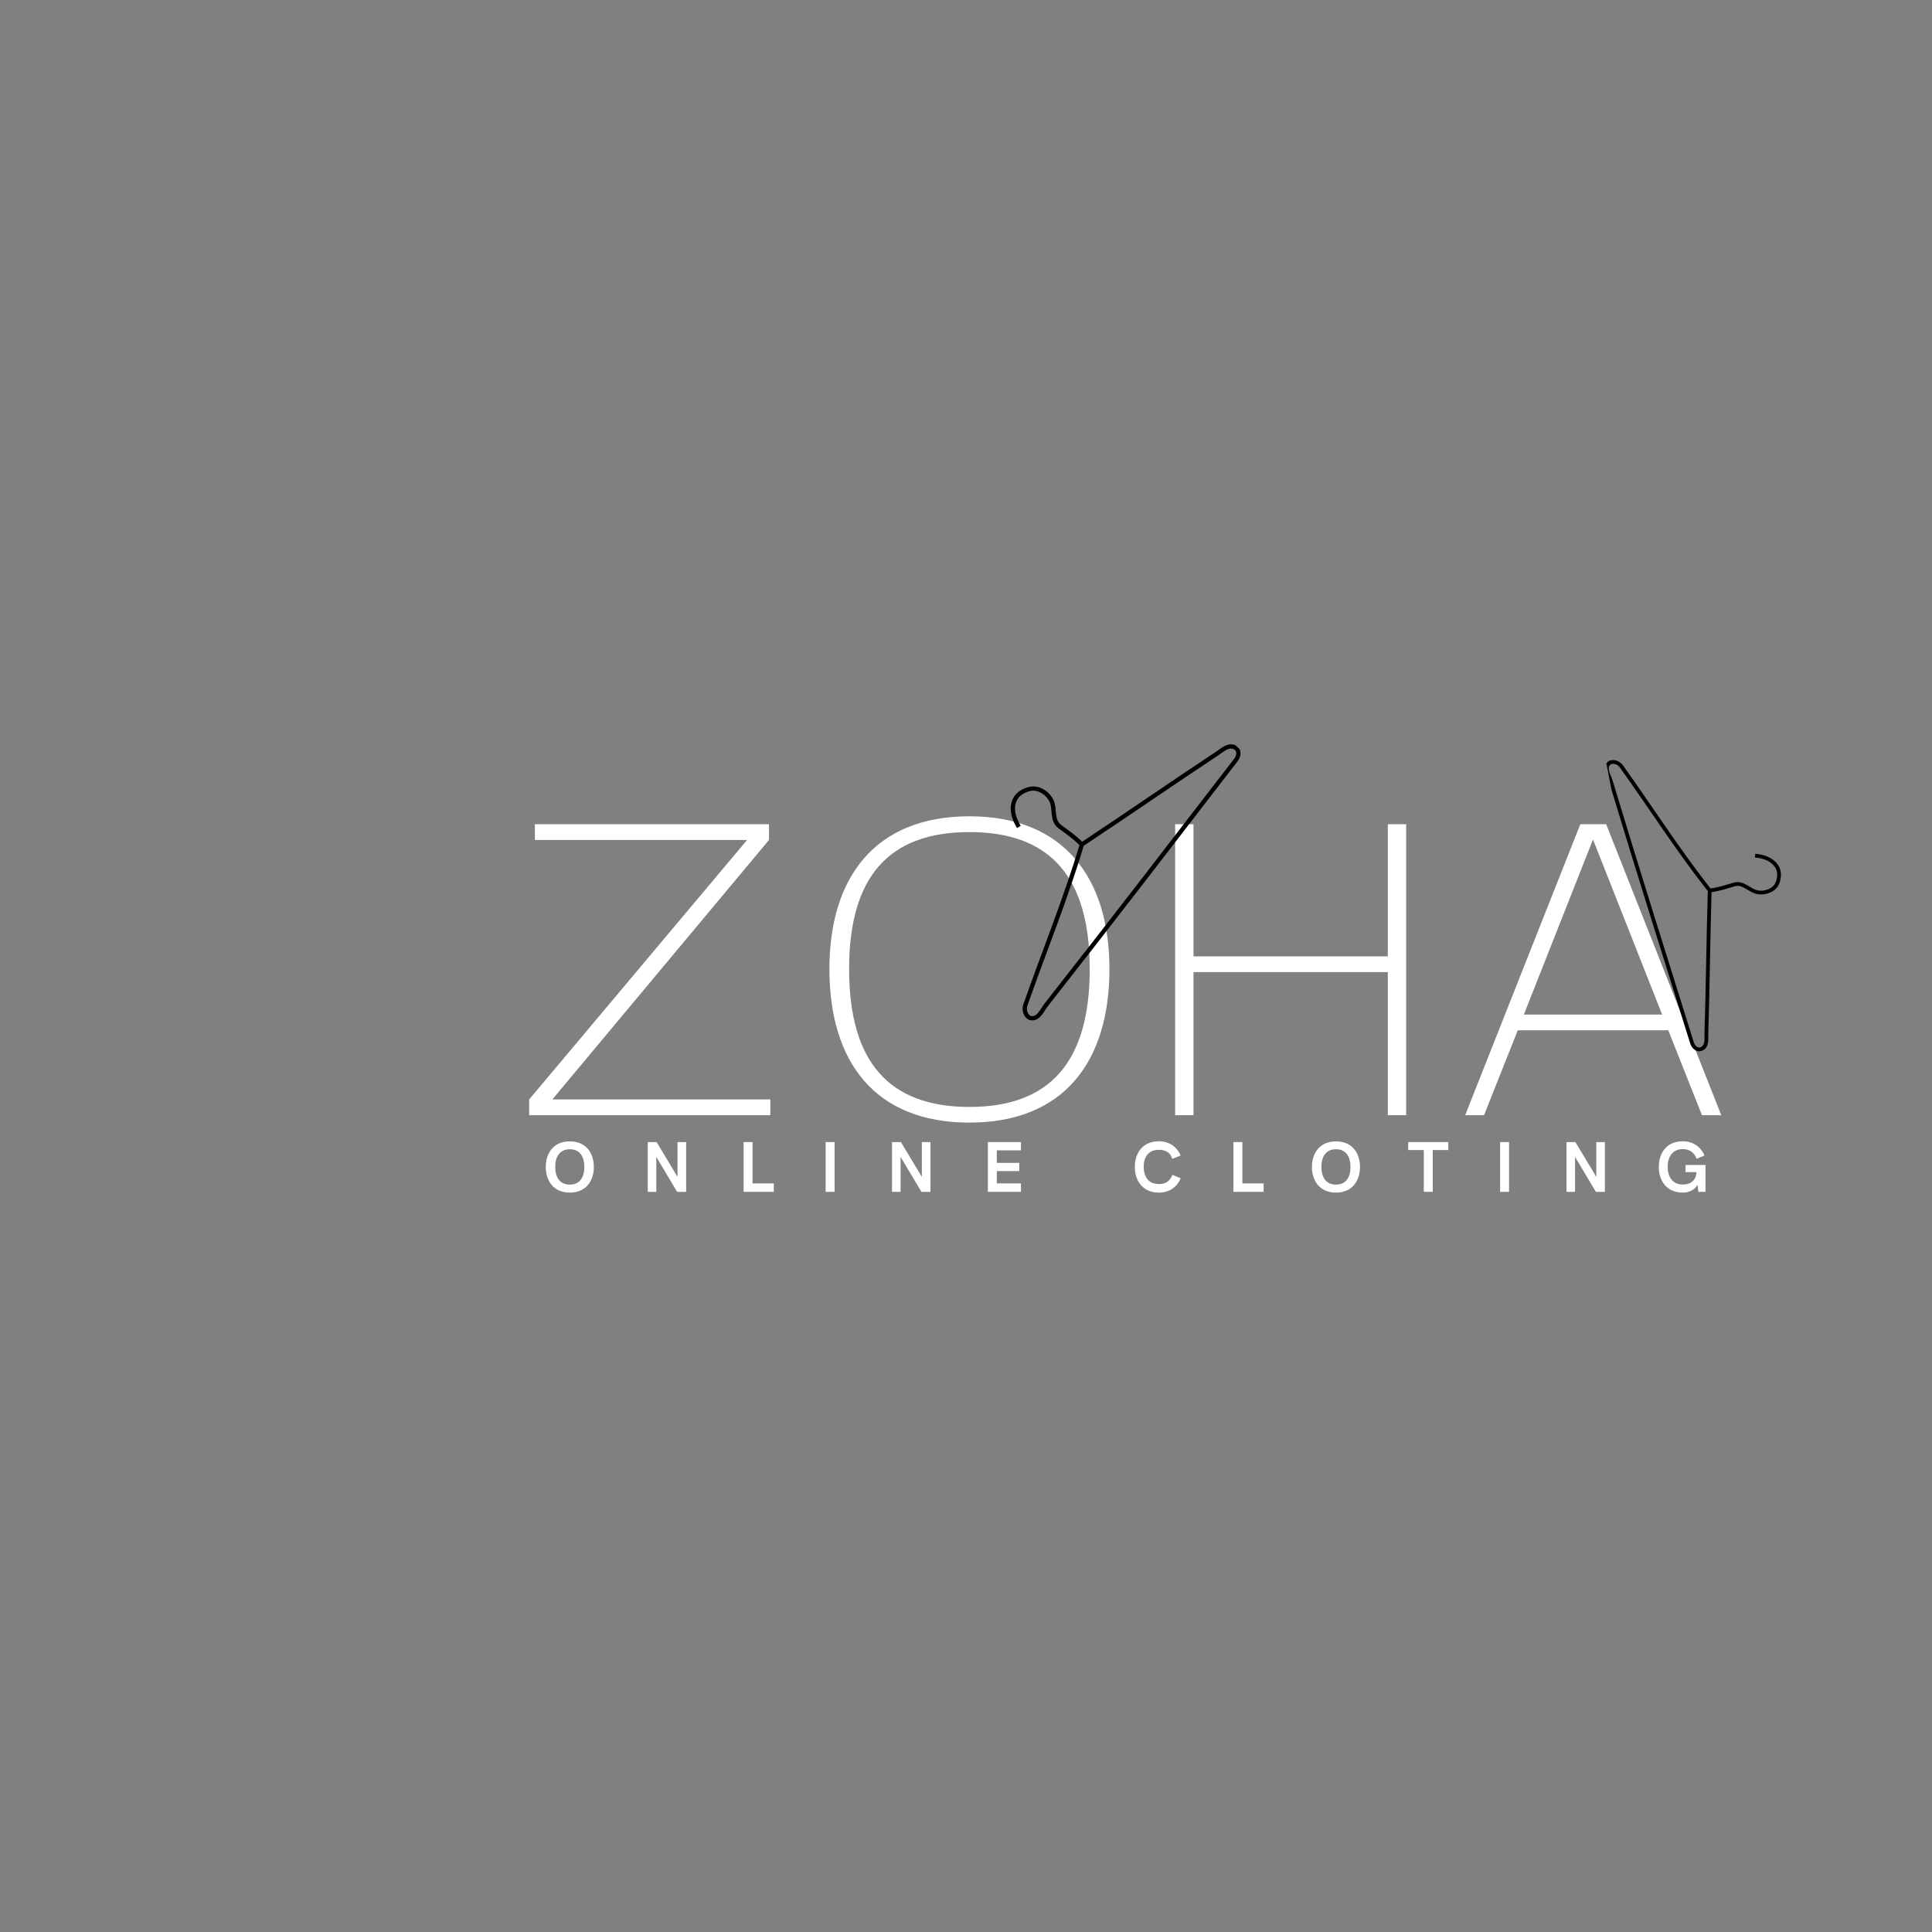 <?xml version="1.0" encoding="UTF-8"?>
<svg xmlns="http://www.w3.org/2000/svg" xmlns:xlink="http://www.w3.org/1999/xlink" width="160px" height="160px" viewBox="0 0 160 160" version="1.1">
<rect x="0" y="0" width="160" height="160" fill="#808080" stroke="none"/>
<defs>
<clipPath id="clip1">
  <path d="M 132.691 61.012 L 149.332 61.012 L 149.332 87.895 L 132.691 87.895 Z M 132.691 61.012 "/>
</clipPath>
<clipPath id="clip2">
  <path d="M 145.555 60.562 L 150.352 85.383 L 137.781 87.812 L 132.988 62.988 Z M 145.555 60.562 "/>
</clipPath>
<clipPath id="clip3">
  <path d="M 150.355 85.41 L 145.559 60.586 L 132.992 63.016 L 137.785 87.836 Z M 150.355 85.41 "/>
</clipPath>
<clipPath id="clip4">
  <path d="M 150.355 85.41 L 145.559 60.586 L 132.992 63.016 L 137.785 87.836 Z M 150.355 85.41 "/>
</clipPath>
<clipPath id="clip5">
  <path d="M 82 59.734 L 104.535 59.734 L 104.535 85.332 L 82 85.332 Z M 82 59.734 "/>
</clipPath>
<clipPath id="clip6">
  <path d="M 75.211 75.363 L 94.625 54.523 L 105.16 64.344 L 85.742 85.18 Z M 75.211 75.363 "/>
</clipPath>
<clipPath id="clip7">
  <path d="M 94.613 54.539 L 75.195 75.375 L 85.73 85.191 L 105.148 64.359 Z M 94.613 54.539 "/>
</clipPath>
<clipPath id="clip8">
  <path d="M 94.613 54.539 L 75.195 75.375 L 85.73 85.191 L 105.148 64.359 Z M 94.613 54.539 "/>
</clipPath>
</defs>
<g id="surface1">
<path style=" stroke:none;fill-rule:nonzero;fill:rgb(100%,100%,100%);fill-opacity:1;" d="M 45.742 91.051 L 63.684 69.562 L 63.684 68.258 L 44.297 68.258 L 44.297 69.562 L 61.871 69.562 L 43.824 91.051 L 43.824 92.355 L 63.797 92.355 L 63.797 91.051 Z M 45.742 91.051 "/>
<path style=" stroke:none;fill-rule:nonzero;fill:rgb(100%,100%,100%);fill-opacity:1;" d="M 80.285 92.969 C 88.148 92.969 91.879 87.863 91.879 80.25 C 91.879 72.75 88.148 67.602 80.285 67.602 C 72.422 67.602 68.688 72.715 68.688 80.25 C 68.688 87.898 72.422 92.969 80.285 92.969 Z M 70.32 80.25 C 70.32 72.602 73.613 68.91 80.285 68.91 C 86.953 68.91 90.246 72.602 90.246 80.25 C 90.246 87.938 86.953 91.672 80.285 91.672 C 73.613 91.672 70.32 87.938 70.32 80.25 Z M 70.32 80.25 "/>
<path style=" stroke:none;fill-rule:nonzero;fill:rgb(100%,100%,100%);fill-opacity:1;" d="M 114.934 68.258 L 114.934 79.203 L 98.84 79.203 L 98.84 68.258 L 97.32 68.258 L 97.32 92.355 L 98.84 92.355 L 98.84 80.504 L 114.934 80.504 L 114.934 92.355 L 116.453 92.355 L 116.453 68.258 Z M 114.934 68.258 "/>
<path style=" stroke:none;fill-rule:nonzero;fill:rgb(100%,100%,100%);fill-opacity:1;" d="M 140.949 92.355 L 142.547 92.355 L 133.016 68.258 L 130.875 68.258 L 121.34 92.355 L 122.902 92.355 L 125.695 85.324 L 138.16 85.324 Z M 126.199 84.023 L 131.926 69.523 L 137.652 84.023 Z M 126.199 84.023 "/>
<path style=" stroke:none;fill-rule:nonzero;fill:rgb(100%,100%,100%);fill-opacity:1;" d="M 47.188 98.766 C 48.555 98.766 49.18 97.766 49.18 96.645 C 49.18 95.516 48.555 94.523 47.188 94.523 C 45.824 94.523 45.199 95.516 45.199 96.645 C 45.199 97.766 45.824 98.766 47.188 98.766 Z M 47.188 98.105 C 46.305 98.105 45.98 97.418 45.98 96.645 C 45.98 95.863 46.305 95.176 47.188 95.176 C 48.074 95.176 48.395 95.863 48.395 96.645 C 48.395 97.418 48.074 98.105 47.188 98.105 Z M 47.188 98.105 "/>
<path style=" stroke:none;fill-rule:nonzero;fill:rgb(100%,100%,100%);fill-opacity:1;" d="M 56.109 94.582 L 56.109 97.465 L 54.379 94.582 L 53.645 94.582 L 53.645 98.703 L 54.352 98.703 L 54.352 95.809 L 56.078 98.703 L 56.824 98.703 L 56.824 94.582 Z M 56.109 94.582 "/>
<path style=" stroke:none;fill-rule:nonzero;fill:rgb(100%,100%,100%);fill-opacity:1;" d="M 61.582 98.703 L 64.082 98.703 L 64.082 98.004 L 62.32 98.004 L 62.32 94.582 L 61.582 94.582 Z M 61.582 98.703 "/>
<path style=" stroke:none;fill-rule:nonzero;fill:rgb(100%,100%,100%);fill-opacity:1;" d="M 68.375 98.703 L 69.117 98.703 L 69.117 94.582 L 68.375 94.582 Z M 68.375 98.703 "/>
<path style=" stroke:none;fill-rule:nonzero;fill:rgb(100%,100%,100%);fill-opacity:1;" d="M 76.344 94.582 L 76.344 97.465 L 74.609 94.582 L 73.875 94.582 L 73.875 98.703 L 74.582 98.703 L 74.582 95.809 L 76.309 98.703 L 77.055 98.703 L 77.055 94.582 Z M 76.344 94.582 "/>
<path style=" stroke:none;fill-rule:nonzero;fill:rgb(100%,100%,100%);fill-opacity:1;" d="M 81.812 98.703 L 84.551 98.703 L 84.551 98.004 L 82.551 98.004 L 82.551 96.984 L 84.41 96.984 L 84.41 96.305 L 82.551 96.305 L 82.551 95.266 L 84.551 95.266 L 84.551 94.582 L 81.812 94.582 Z M 81.812 98.703 "/>
<path style=" stroke:none;fill-rule:nonzero;fill:rgb(100%,100%,100%);fill-opacity:1;" d="M 95.977 98.766 C 96.797 98.766 97.457 98.344 97.781 97.578 L 97.094 97.297 C 96.867 97.852 96.508 98.059 95.977 98.059 C 95.094 98.059 94.715 97.43 94.715 96.609 C 94.715 95.852 95.094 95.223 95.961 95.223 C 96.504 95.223 96.93 95.43 97.082 95.969 L 97.777 95.695 C 97.441 94.93 96.789 94.516 95.969 94.516 C 94.617 94.516 93.98 95.512 93.98 96.645 C 93.98 97.77 94.621 98.766 95.977 98.766 Z M 95.977 98.766 "/>
<path style=" stroke:none;fill-rule:nonzero;fill:rgb(100%,100%,100%);fill-opacity:1;" d="M 102.148 98.703 L 104.648 98.703 L 104.648 98.004 L 102.887 98.004 L 102.887 94.582 L 102.148 94.582 Z M 102.148 98.703 "/>
<path style=" stroke:none;fill-rule:nonzero;fill:rgb(100%,100%,100%);fill-opacity:1;" d="M 110.637 98.766 C 112.004 98.766 112.629 97.766 112.629 96.645 C 112.629 95.516 112.004 94.523 110.637 94.523 C 109.277 94.523 108.648 95.516 108.648 96.645 C 108.648 97.766 109.277 98.766 110.637 98.766 Z M 110.637 98.105 C 109.758 98.105 109.43 97.418 109.43 96.645 C 109.43 95.863 109.758 95.176 110.637 95.176 C 111.523 95.176 111.844 95.863 111.844 96.645 C 111.844 97.418 111.523 98.105 110.637 98.105 Z M 110.637 98.105 "/>
<path style=" stroke:none;fill-rule:nonzero;fill:rgb(100%,100%,100%);fill-opacity:1;" d="M 117.914 98.703 L 118.656 98.703 L 118.656 95.242 L 119.941 95.242 L 119.941 94.582 L 116.621 94.582 L 116.621 95.242 L 117.914 95.242 Z M 117.914 98.703 "/>
<path style=" stroke:none;fill-rule:nonzero;fill:rgb(100%,100%,100%);fill-opacity:1;" d="M 124.234 98.703 L 124.973 98.703 L 124.973 94.582 L 124.234 94.582 Z M 124.234 98.703 "/>
<path style=" stroke:none;fill-rule:nonzero;fill:rgb(100%,100%,100%);fill-opacity:1;" d="M 132.199 94.582 L 132.199 97.465 L 130.465 94.582 L 129.73 94.582 L 129.73 98.703 L 130.438 98.703 L 130.438 95.809 L 132.164 98.703 L 132.91 98.703 L 132.91 94.582 Z M 132.199 94.582 "/>
<path style=" stroke:none;fill-rule:nonzero;fill:rgb(100%,100%,100%);fill-opacity:1;" d="M 139.586 96.477 L 139.586 97.07 L 140.492 97.07 C 140.469 97.742 140.016 98.098 139.367 98.098 C 138.488 98.098 138.109 97.43 138.109 96.609 C 138.109 95.852 138.488 95.164 139.355 95.164 C 139.879 95.164 140.312 95.41 140.5 95.969 L 141.16 95.695 C 140.828 94.93 140.176 94.516 139.359 94.516 C 138 94.516 137.375 95.512 137.375 96.645 C 137.375 97.77 138.016 98.766 139.367 98.766 C 139.914 98.766 140.367 98.512 140.586 98.125 L 140.652 98.703 L 141.242 98.703 L 141.242 96.477 Z M 139.586 96.477 "/>
<g clip-path="url(#clip1)" clip-rule="nonzero">
<g clip-path="url(#clip2)" clip-rule="nonzero">
<g clip-path="url(#clip3)" clip-rule="nonzero">
<g clip-path="url(#clip4)" clip-rule="nonzero">
<path style="fill:none;stroke-width:7;stroke-linecap:butt;stroke-linejoin:miter;stroke:rgb(0%,0%,0%);stroke-opacity:1;stroke-miterlimit:4;" d="M 418.197 140.082 C 414.055 125.376 406.255 110.491 390.908 104.655 C 380.432 100.723 368.545 104.645 360.271 110.359 C 348.816 118.387 345.911 135.982 350.812 149.114 C 356.183 163.313 374.443 171.434 372.697 188.625 C 371.082 204.186 368.732 220.068 370.01 235.511 C 452.874 277.759 539.672 311.484 624.417 349.711 C 632.63 353.37 638.497 364.62 633.413 371.763 C 626.371 381.605 611.453 375.24 600.754 374.294 C 433.304 358.784 265.917 341.301 98.58 324.075 C 90.825 323.268 82.39 317.066 85.411 307.918 C 88.987 297.057 102.86 296.582 112.167 294.412 C 196.95 274.233 282.213 256.099 366.943 236.108 L 370.03 235.15 " transform="matrix(-0.009,-0.044,-0.044,0.008,155.279,88.137)"/>
</g>
</g>
</g>
</g>
<g clip-path="url(#clip5)" clip-rule="nonzero">
<g clip-path="url(#clip6)" clip-rule="nonzero">
<g clip-path="url(#clip7)" clip-rule="nonzero">
<g clip-path="url(#clip8)" clip-rule="nonzero">
<path style="fill:none;stroke-width:7;stroke-linecap:butt;stroke-linejoin:miter;stroke:rgb(0%,0%,0%);stroke-opacity:1;stroke-miterlimit:4;" d="M 418.133 140.148 C 413.966 125.382 406.251 110.468 390.843 104.688 C 380.513 100.709 368.495 104.603 360.304 110.398 C 348.812 118.402 345.938 136.004 350.81 149.093 C 356.212 163.319 374.425 171.421 372.738 188.65 C 371.098 204.118 368.82 220.048 370.014 235.524 C 452.911 277.699 539.713 311.535 624.431 349.682 C 632.625 353.353 638.524 364.644 633.431 371.76 C 626.362 381.587 611.427 375.294 600.765 374.298 C 433.343 358.796 265.96 341.311 98.642 324.099 C 90.874 323.275 82.373 317.084 85.434 307.95 C 88.98 297.148 102.859 296.599 112.209 294.34 C 196.908 274.21 282.225 256.149 366.981 236.072 L 370.003 235.194 " transform="matrix(-0.035,0.037,0.037,0.034,93.83,48.247)"/>
</g>
</g>
</g>
</g>
</g>
</svg>
